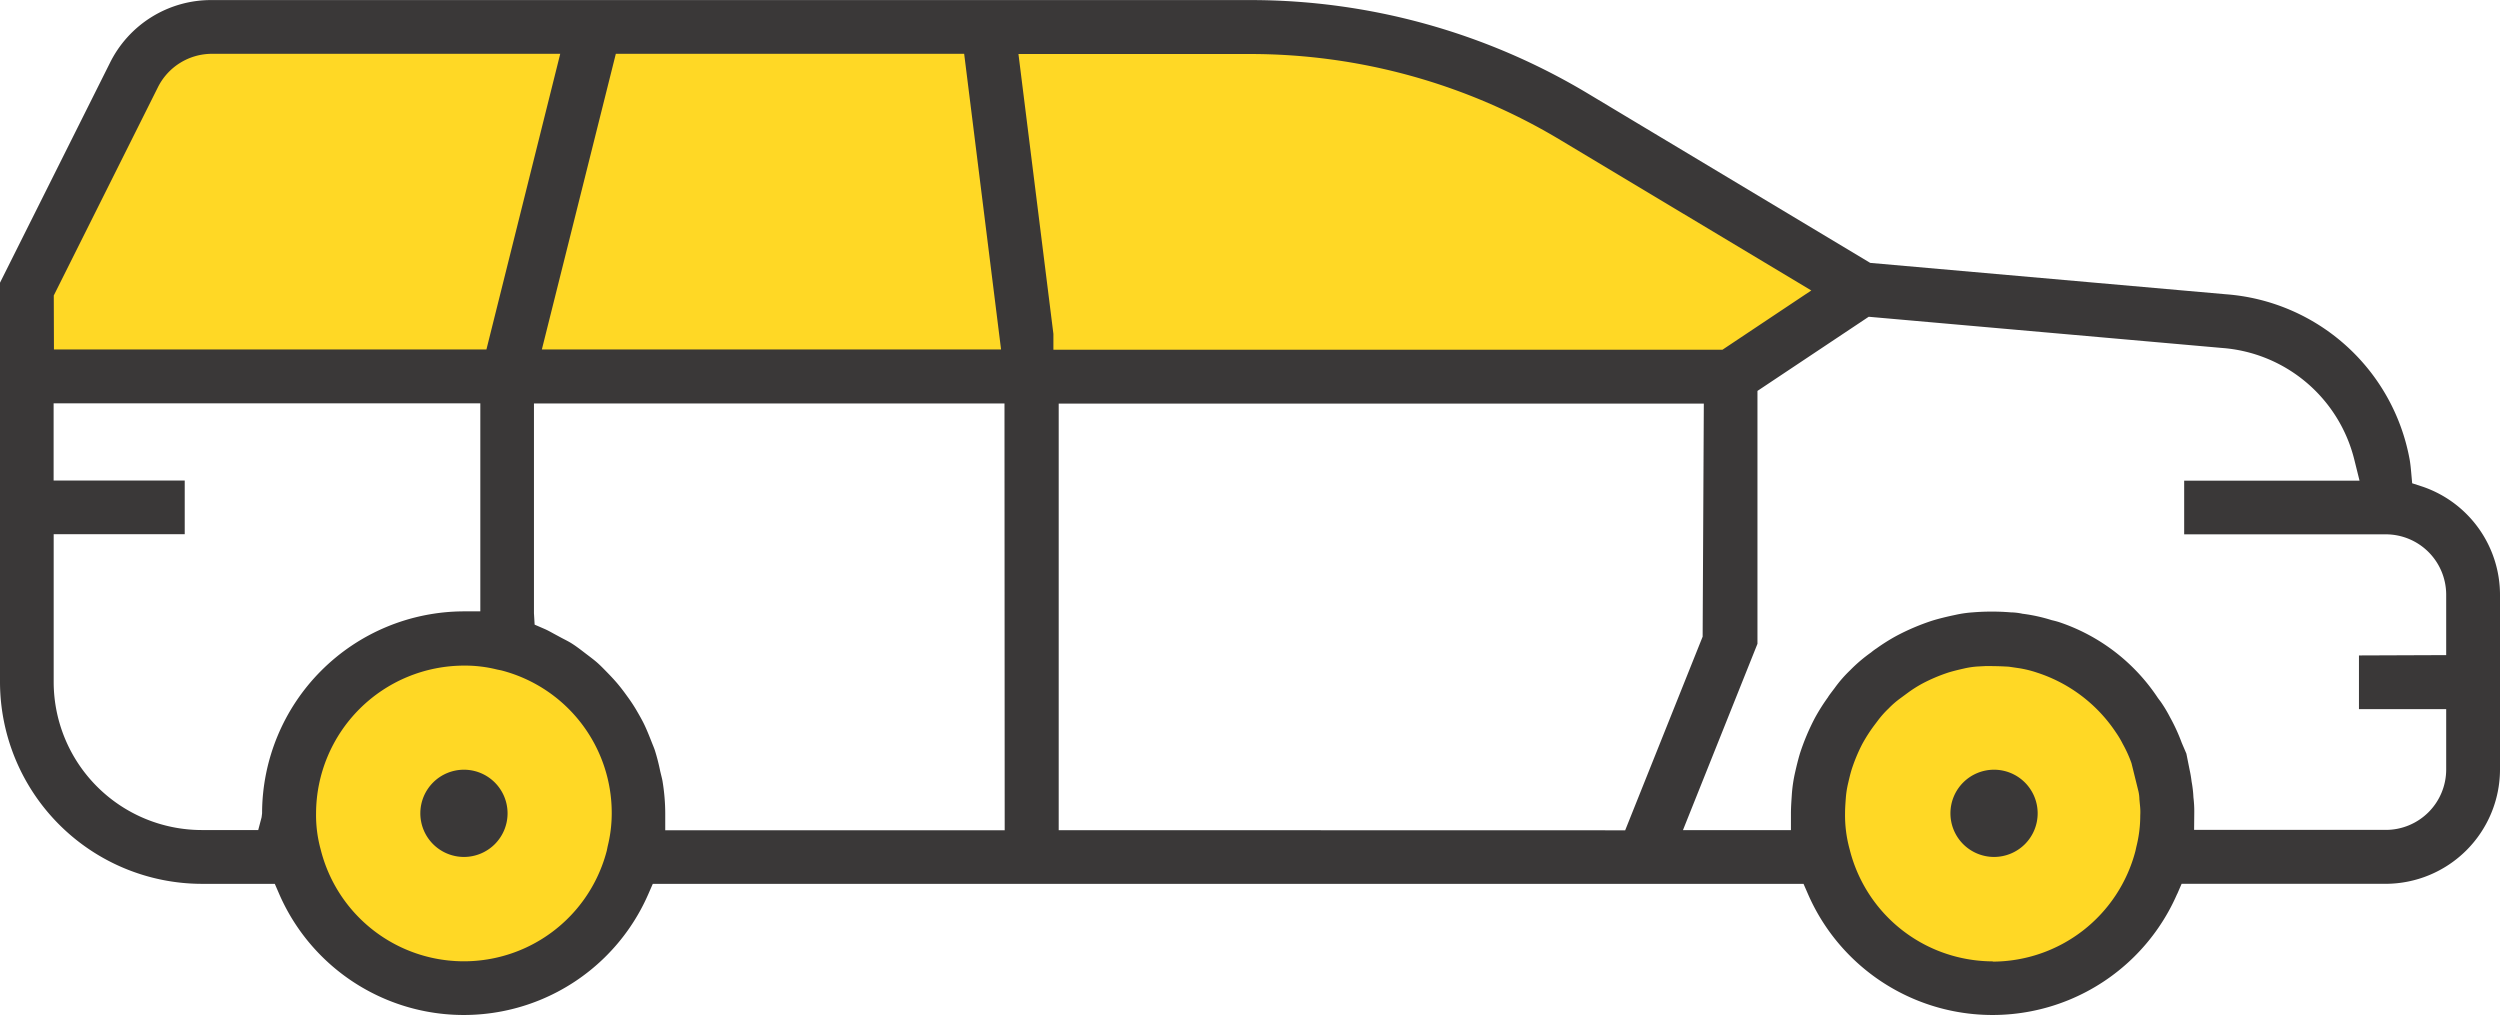 <svg xmlns="http://www.w3.org/2000/svg" width="74.518" height="30.257" viewBox="0 0 74.518 30.257"><g transform="translate(-1881.367 700.007)"><path d="M551.537,180.24a4.757,4.757,0,0,0,.169,1.3,5.2,5.2,0,0,0,10.078,0,4.661,4.661,0,0,0,.169-1.276,2.437,2.437,0,0,0-.026-.443,2.592,2.592,0,0,0-.052-.456,1.332,1.332,0,0,0-.065-.312.047.047,0,0,0-.013-.039,1.4,1.4,0,0,0-.078-.312.08.08,0,0,0-.013-.052,4.375,4.375,0,0,0-.378-.885,3.752,3.752,0,0,0-.26-.43,5.208,5.208,0,0,0-2.773-2.07,3.907,3.907,0,0,0-.755-.169h-.028a1.379,1.379,0,0,0-.326-.039c-.156-.013-.326-.026-.482-.026s-.326.013-.495.026a3.352,3.352,0,0,0-.508.078c-.169.039-.339.078-.508.13a5.729,5.729,0,0,0-.924.391,4.636,4.636,0,0,0-.534.339,1.774,1.774,0,0,0-.2.143,4.413,4.413,0,0,0-.9.9,1.766,1.766,0,0,0-.143.2,4.631,4.631,0,0,0-.339.534,5.721,5.721,0,0,0-.391.924c-.052.169-.091.339-.13.508a3.352,3.352,0,0,0-.078.508C551.55,179.889,551.537,180.058,551.537,180.24Z" transform="translate(1383.996 -856.003)" fill="#ffd825"/><path d="M505.965,180.24a4.755,4.755,0,0,0,.169,1.3,5.2,5.2,0,0,0,10.078,0,4.752,4.752,0,0,0,.169-1.3,5.2,5.2,0,0,0-3.906-5.039,4.754,4.754,0,0,0-1.3-.169,5.207,5.207,0,0,0-5.21,5.2Z" transform="translate(1383.996 -856.003)" fill="#ffd825"/><path d="M512.475,167.222h36.458l3.906-2.6-6.51-3.906-2.044-1.224a18.745,18.745,0,0,0-9.674-2.682H503.668a2.6,2.6,0,0,0-2.329,1.44l-3.186,6.372v2.6Z" transform="translate(1383.996 -856.003)" fill="#ffd825"/><path d="M562.269,182.64l.13-.3h6.084a3.415,3.415,0,0,0,3.406-3.406v-5.206a3.409,3.409,0,0,0-2.31-3.227l-.308-.1-.029-.324c-.013-.145-.027-.284-.049-.4a6.026,6.026,0,0,0-5.476-4.91l-10.6-.935-8.392-5.034a19.558,19.558,0,0,0-10.081-2.8H503.678a3.362,3.362,0,0,0-3.034,1.881l-3.273,6.544v11.908a6.027,6.027,0,0,0,6.011,6.01h2.18l.13.3a6,6,0,0,0,11.006,0l.131-.3h34.3l.131.3a6,6,0,0,0,11.006,0ZM526.11,157.6l1.1,8.813H513.522l2.205-8.813Zm-24.034,1a1.8,1.8,0,0,1,1.607-1H514.07l-2.2,8.813H498.979l-.005-1.61Zm3.107,21.638-.015.12-.1.379-.391,0h-1.3a4.418,4.418,0,0,1-4.406-4.406v-4.412h3.906v-1.6h-3.908v-2.3h12.719v6.2h-.5A6.028,6.028,0,0,0,505.183,180.242Zm10.3.989-.026.128a4.4,4.4,0,0,1-8.529-.044,3.853,3.853,0,0,1-.136-1.075,4.417,4.417,0,0,1,4.405-4.4,3.932,3.932,0,0,1,.991.117l.124.025a4.388,4.388,0,0,1,3.293,4.262A4.092,4.092,0,0,1,515.482,181.231Zm11.835-.484-1.583,0H517.2v-.5a6.013,6.013,0,0,0-.08-.956c-.01-.062-.025-.12-.04-.18l-.03-.124a6.067,6.067,0,0,0-.157-.615c-.02-.061-.047-.127-.074-.193l-.065-.164c-.064-.161-.132-.328-.214-.489-.063-.122-.131-.24-.2-.359a4.794,4.794,0,0,0-.27-.408c-.093-.13-.179-.244-.271-.355s-.206-.234-.314-.345c-.125-.128-.219-.226-.325-.318-.081-.07-.162-.131-.243-.193l-.117-.089c-.117-.09-.245-.189-.377-.273-.095-.061-.2-.113-.3-.165l-.263-.142c-.084-.046-.164-.091-.253-.13l-.3-.13-.02-.339v-6.253h14.025Zm.41-23.137h6.909a17.951,17.951,0,0,1,9.259,2.572l7.465,4.476-2.649,1.767H528.77v-.472Zm1.2,23.135V168.027h19.229l-.035,6.946-2.309,5.772Zm22.94-3.976a5.843,5.843,0,0,0-.4.631,6.766,6.766,0,0,0-.446,1.059c-.054.181-.1.37-.143.559a4.3,4.3,0,0,0-.1.686c-.012.185-.025.356-.025.54v.5h-3.219l2.221-5.554v-7.538l3.316-2.21,10.523.929a4.4,4.4,0,0,1,3.953,3.336l.154.62h-5.227v1.6h6.01a1.8,1.8,0,0,1,1.8,1.8v1.8l-2.6.01v1.6h2.6v1.8a1.8,1.8,0,0,1-1.8,1.8h-5.714l.005-.506a3.418,3.418,0,0,0-.025-.464,3.377,3.377,0,0,0-.054-.468c-.017-.136-.034-.236-.056-.335l-.1-.5-.138-.322a5.487,5.487,0,0,0-.349-.762,4.1,4.1,0,0,0-.275-.459l-.087-.116a5.7,5.7,0,0,0-2.941-2.26c-.069-.022-.148-.043-.221-.059a4.893,4.893,0,0,0-.874-.192,1.735,1.735,0,0,0-.346-.041,6.991,6.991,0,0,0-1.139,0,3.474,3.474,0,0,0-.526.077l-.1.021c-.19.043-.378.087-.576.148a6.7,6.7,0,0,0-1.088.464,5.825,5.825,0,0,0-.578.365,1.549,1.549,0,0,0-.16.119,4.533,4.533,0,0,0-.625.532,3.759,3.759,0,0,0-.461.53C551.977,176.611,551.915,176.69,551.862,176.769Zm4.912,7.887a4.453,4.453,0,0,1-1.112-.143,4.4,4.4,0,0,1-3.165-3.2,3.822,3.822,0,0,1-.136-1.077c0-.134.009-.264.023-.454a2.791,2.791,0,0,1,.06-.4c.035-.151.069-.3.111-.437a5,5,0,0,1,.314-.759,4.65,4.65,0,0,1,.358-.56l.11-.146a2.869,2.869,0,0,1,.321-.361,2.692,2.692,0,0,1,.344-.3l.25-.184a3.888,3.888,0,0,1,.4-.253,5,5,0,0,1,.791-.337c.158-.048.308-.083.465-.119a2.51,2.51,0,0,1,.408-.06l.226-.012c.213,0,.388,0,.7.018l.3.044a3.3,3.3,0,0,1,.538.132,4.482,4.482,0,0,1,2.359,1.79,2.764,2.764,0,0,1,.2.337,3.7,3.7,0,0,1,.259.571l.209.845a1.17,1.17,0,0,1,.028.235l.019.2a1.792,1.792,0,0,1,.006.284,3.787,3.787,0,0,1-.117.934l-.026.119a4.409,4.409,0,0,1-4.252,3.3Z" transform="translate(1383.996 -856.003)" fill="#3a3838"/><path d="M511.2,178.939h0a1.3,1.3,0,0,1,1.3,1.3h0a1.3,1.3,0,0,1-1.3,1.3h0a1.3,1.3,0,0,1-1.3-1.3h0A1.3,1.3,0,0,1,511.2,178.939Z" transform="translate(1383.996 -856.003)" fill="#3a3838"/><path d="M511.2,178.939h0a1.3,1.3,0,0,1,1.3,1.3h0a1.3,1.3,0,0,1-1.3,1.3h0a1.3,1.3,0,0,1-1.3-1.3h0A1.3,1.3,0,0,1,511.2,178.939Z" transform="translate(1429.604 -856.003)" fill="#3a3838"/></g></svg>